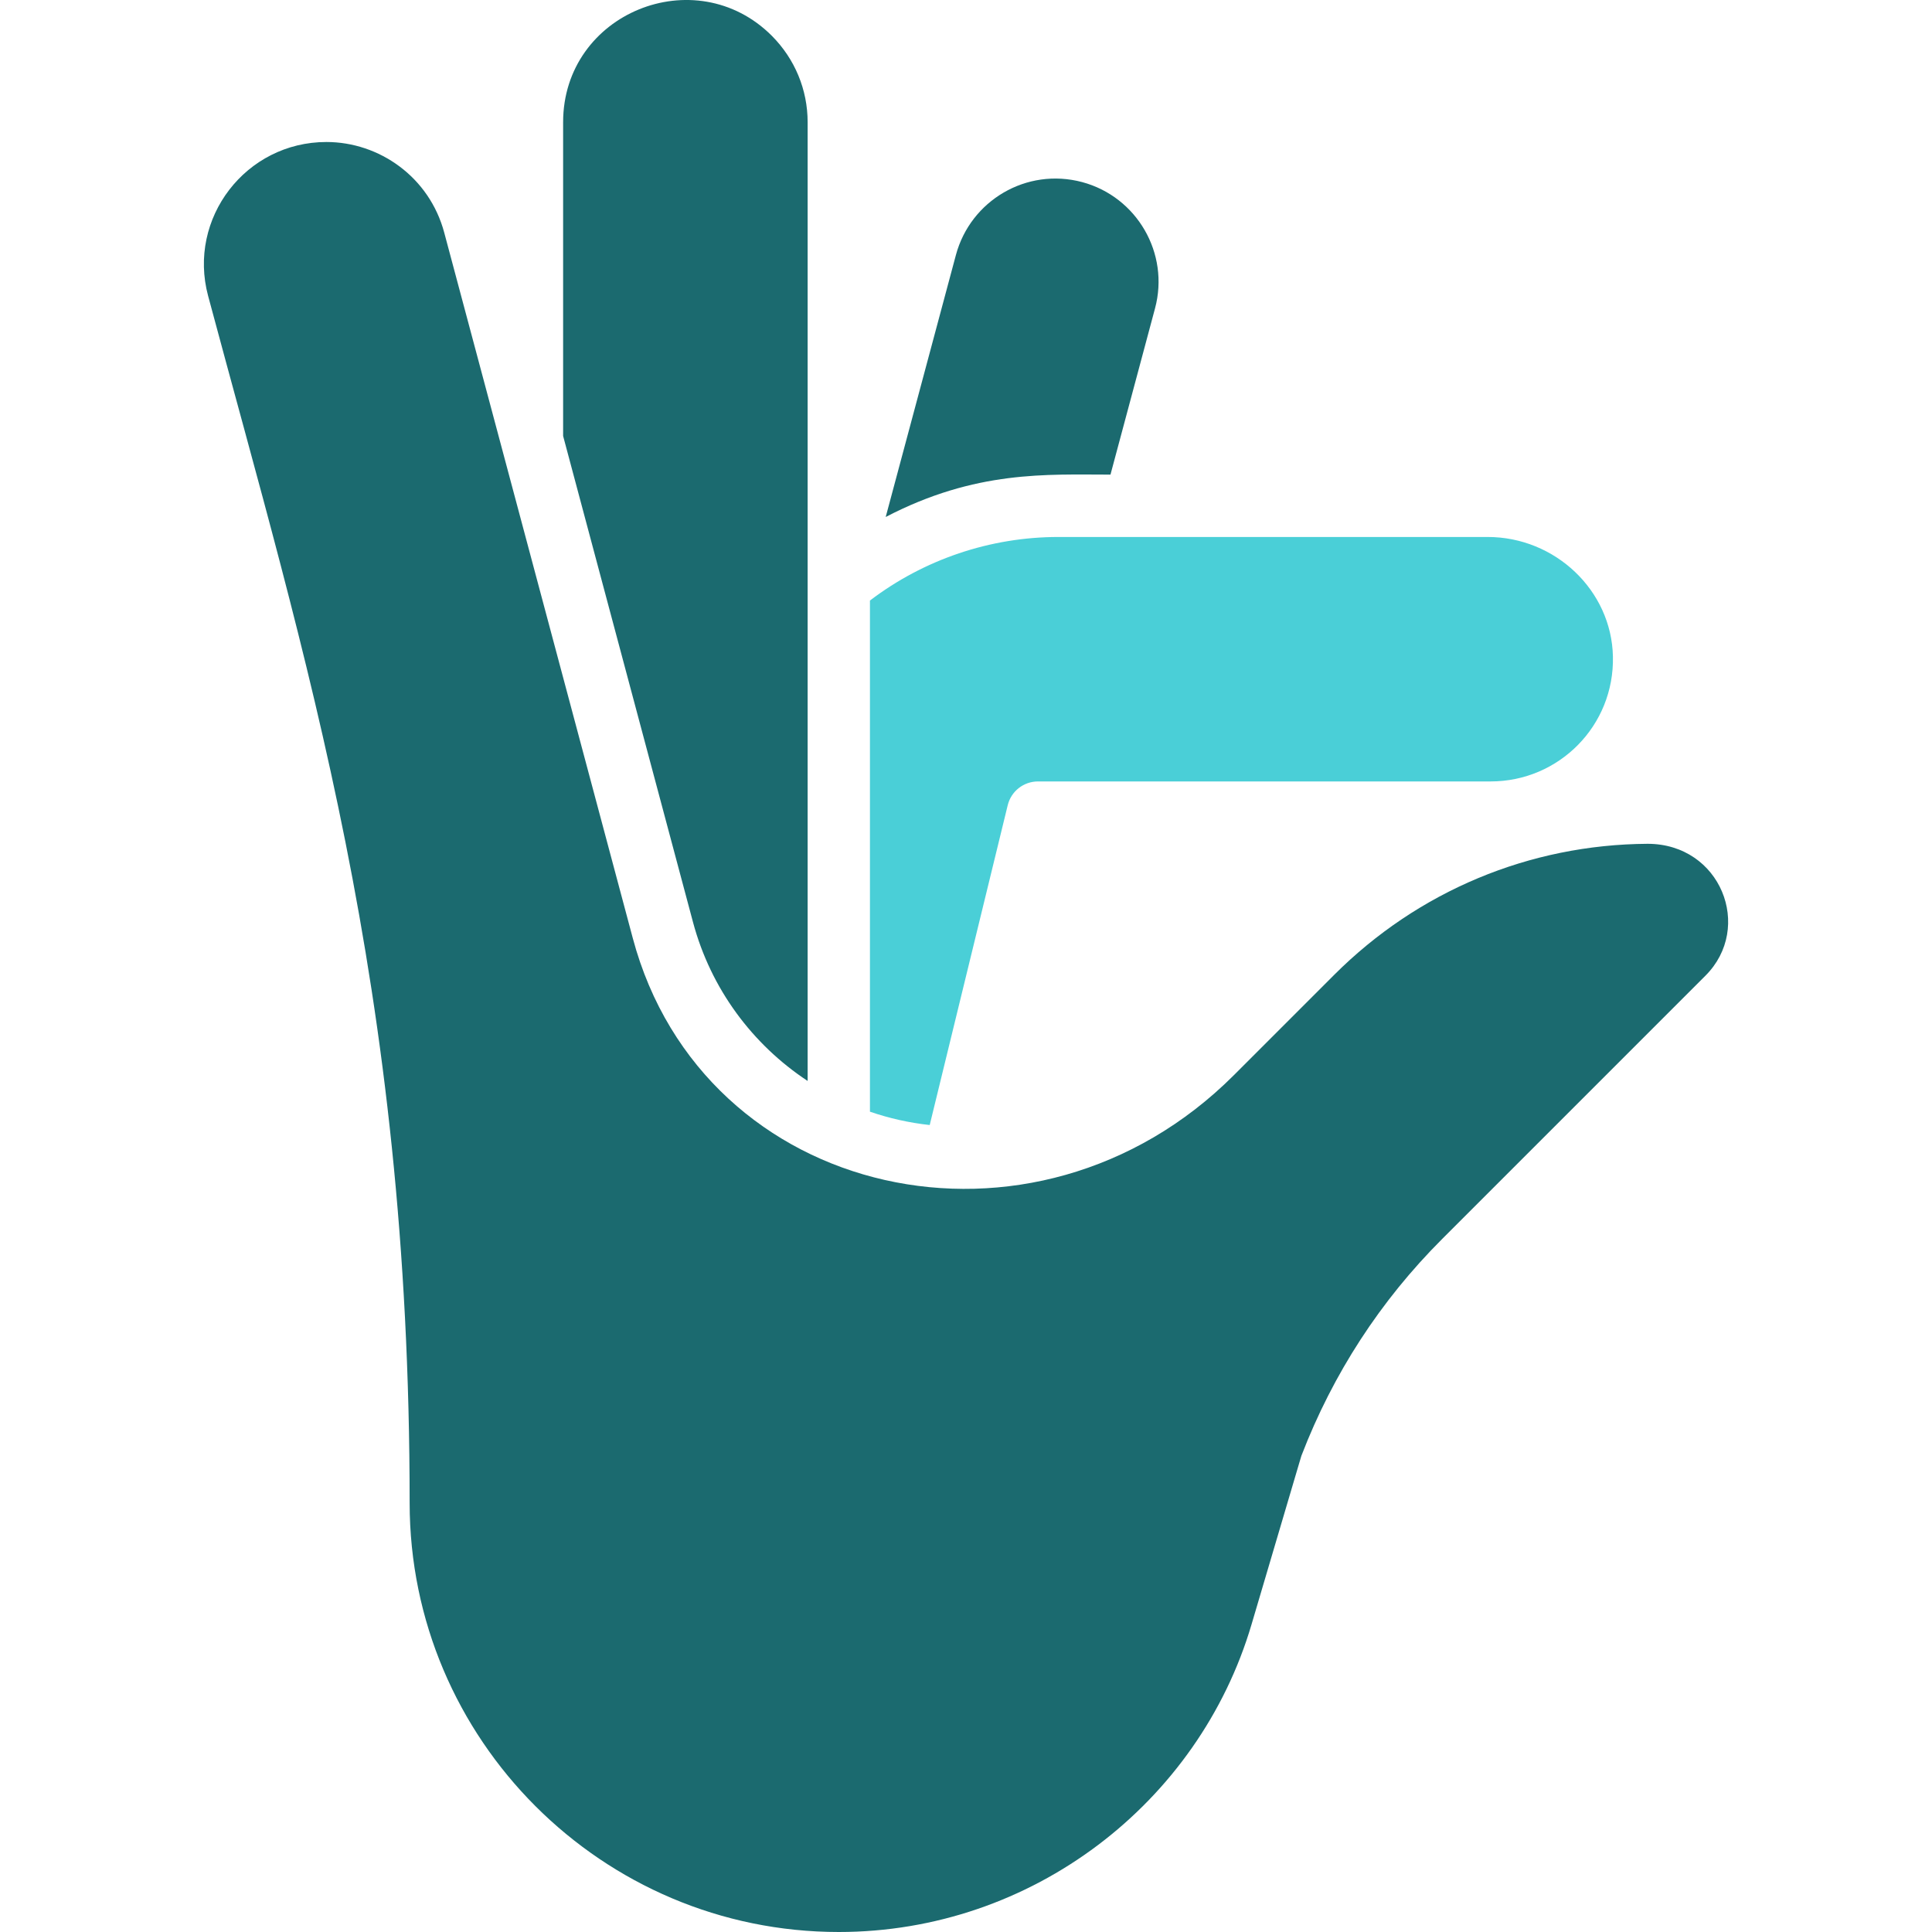 <svg width="32" height="32" viewBox="0 0 32 32" fill="none" xmlns="http://www.w3.org/2000/svg">
<g clip-path="url(#clip0)">
<path d="M16.691 13.337C16.747 13.106 16.954 12.943 17.193 12.943H24.691C25.819 12.943 26.742 12.021 26.715 10.871C26.691 9.781 25.76 8.894 24.64 8.894H17.531C16.402 8.894 15.303 9.266 14.409 9.947V18.413C14.726 18.522 15.058 18.597 15.399 18.634L16.691 13.337Z" fill="#4ACFD7"/>
<path d="M13.377 17.904C13.377 2.894 13.377 17.146 13.377 2.025C13.377 1.484 13.165 0.976 12.784 0.593C11.52 -0.671 9.327 0.215 9.327 2.025V7.221L11.478 15.273C11.774 16.381 12.466 17.303 13.377 17.904Z" fill="#1B6A6F"/>
<path d="M27.289 13.976C25.333 13.988 23.488 14.758 22.098 16.147L20.436 17.809C17.134 21.11 11.644 19.893 10.481 15.539C7.449 4.191 8.2 7.003 7.358 3.853C7.111 2.93 6.28 2.352 5.406 2.352C4.073 2.352 3.102 3.614 3.447 4.901C5.063 10.933 6.785 16.335 6.785 24.894C6.785 28.812 9.974 32 13.893 32C17.093 32 19.856 29.862 20.729 26.907C21.609 23.929 21.551 24.124 21.558 24.105C22.079 22.752 22.863 21.544 23.889 20.519L28.247 16.161C29.047 15.362 28.5 13.976 27.289 13.976Z" fill="#1B6A6F"/>
<path d="M18.393 7.861L19.131 5.107C19.375 4.198 18.833 3.26 17.924 3.016C17.002 2.77 16.075 3.322 15.833 4.223L14.67 8.563C16.162 7.786 17.341 7.861 18.393 7.861Z" fill="#1B6A6F"/>
</g>
<defs>
<clipPath id="clip0">
<rect width="32" height="32" fill="white"/>
</clipPath>
</defs>
</svg>
